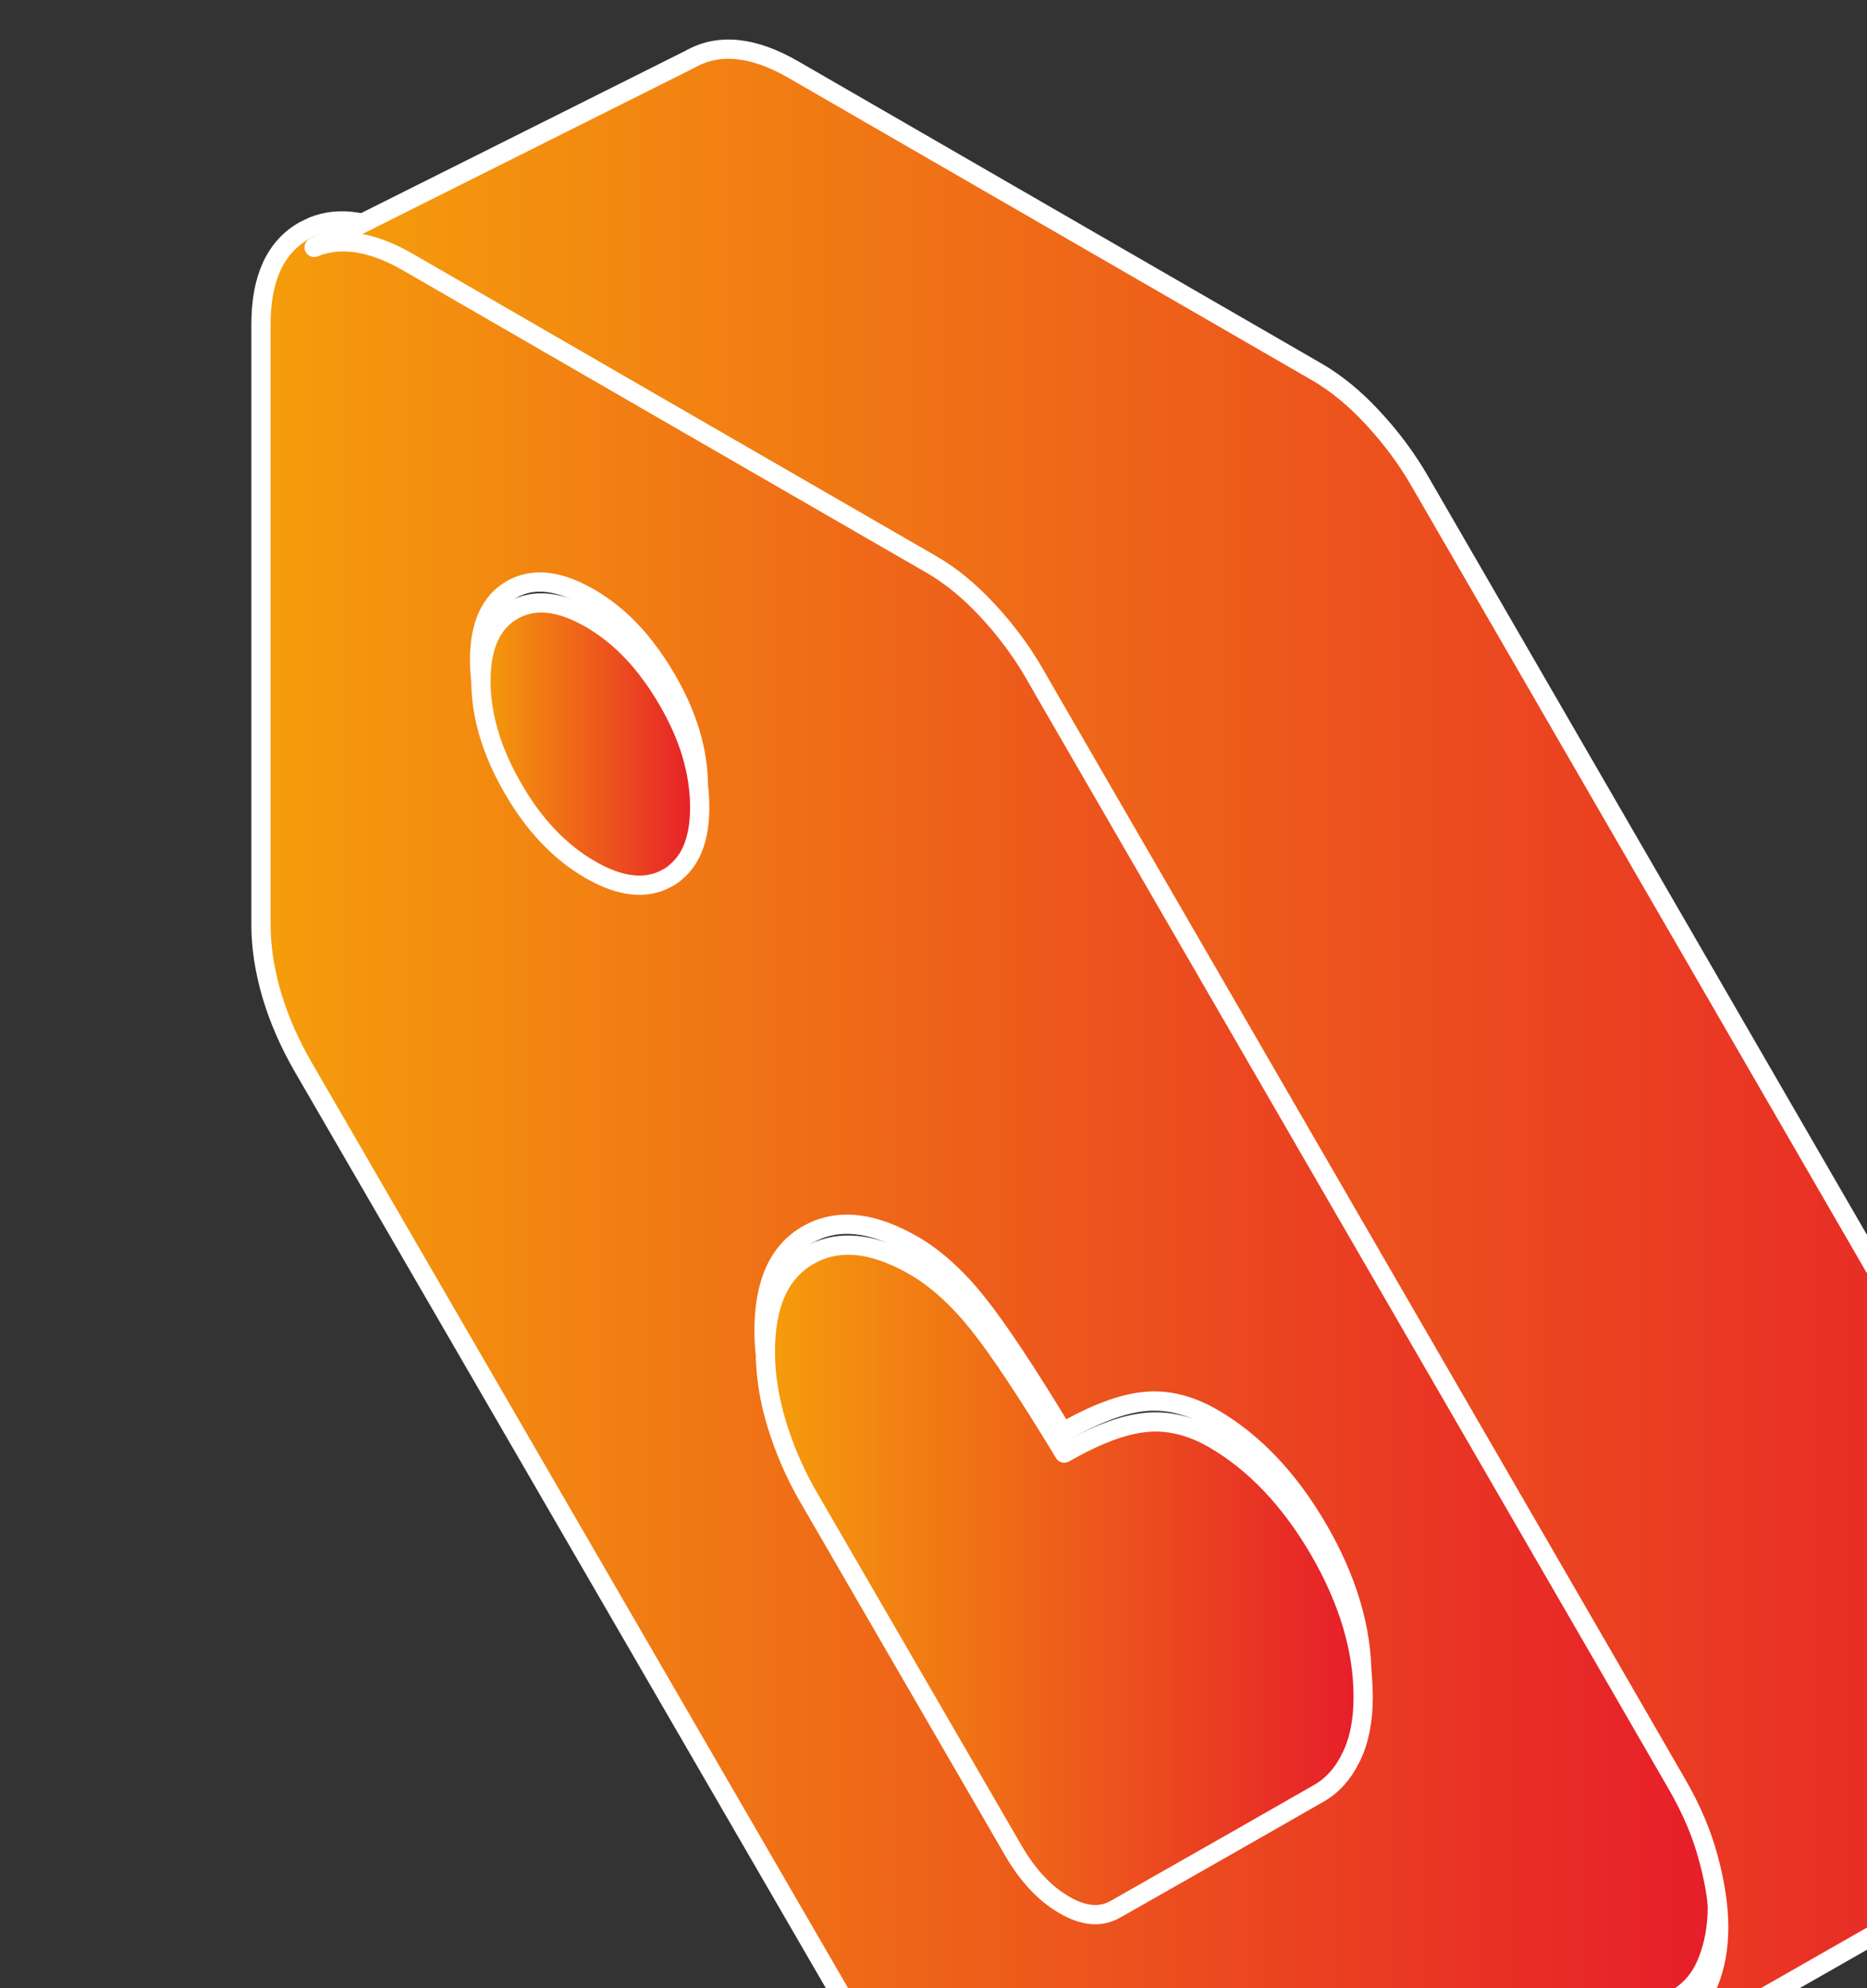 <svg width="93" height="99" viewBox="0 0 93 99" fill="none" xmlns="http://www.w3.org/2000/svg">
<rect x="0" y="0" width="93" height="99" fill="#333333" stroke="none"/>
<path d="M85.037 91.508C84.711 90.271 84.184 89.033 83.455 87.776L79.828 81.502L62.455 51.494L51.911 33.285L51.489 32.547C50.827 31.395 50.041 30.34 49.129 29.361C48.227 28.383 47.287 27.616 46.318 27.059L43.325 25.332L32.187 18.905L20.262 12.017C18.468 10.98 16.905 10.741 15.581 11.278L15.13 11.498C13.71 12.314 13 13.868 13 16.151V46.054C13 47.167 13.182 48.328 13.537 49.546C13.902 50.765 14.42 51.944 15.082 53.096L47.134 108.383C47.863 109.63 48.678 110.733 49.59 111.674C50.491 112.614 51.403 113.343 52.314 113.871C53.216 114.389 54.127 114.705 55.039 114.811C55.941 114.926 56.756 114.772 57.485 114.36L73.669 105.131L83.455 99.547C84.184 99.135 84.711 98.521 85.037 97.706C85.373 96.89 85.546 95.96 85.546 94.923C85.546 93.887 85.373 92.746 85.037 91.508ZM33.655 42.332C33.52 42.466 33.367 42.572 33.194 42.668C32.139 43.272 30.854 43.138 29.338 42.265C27.822 41.392 26.536 40.039 25.481 38.207C24.426 36.384 23.889 34.6 23.889 32.863C23.889 31.127 24.426 29.956 25.481 29.352C26.536 28.747 27.822 28.882 29.338 29.755C30.403 30.369 31.352 31.213 32.187 32.307C32.542 32.767 32.878 33.266 33.194 33.813C34.259 35.636 34.787 37.42 34.787 39.157C34.787 40.615 34.413 41.68 33.655 42.332ZM67.242 86.443C66.848 87.258 66.321 87.853 65.659 88.237L61.562 90.578L55.49 94.031C54.761 94.444 53.916 94.376 52.947 93.811C51.978 93.254 51.134 92.352 50.405 91.096L40.236 73.559C39.564 72.407 39.037 71.199 38.643 69.932C38.25 68.656 38.058 67.438 38.058 66.258C38.058 63.898 38.778 62.296 40.236 61.471C41.512 60.742 43.028 60.79 44.774 61.624C45.014 61.74 45.253 61.864 45.503 62.008C46.587 62.641 47.652 63.601 48.678 64.886C49.705 66.172 51.134 68.321 52.947 71.314C54.521 70.412 55.864 69.904 56.986 69.788C58.109 69.673 59.241 69.942 60.392 70.604C62.445 71.793 64.201 73.645 65.659 76.149C67.107 78.653 67.837 81.09 67.837 83.45C67.837 84.63 67.645 85.627 67.242 86.443Z" fill="url(#paint0_linear_306_1137)" stroke="white" stroke-width="0.959" stroke-linecap="round" stroke-linejoin="round"/>
<path d="M67.903 84.49C67.903 85.67 67.711 86.668 67.308 87.483C66.915 88.298 66.387 88.893 65.725 89.277L61.629 91.618L55.556 95.071C54.827 95.484 53.983 95.417 53.014 94.851C52.045 94.294 51.201 93.393 50.472 92.136L40.303 74.599C39.631 73.448 39.103 72.239 38.71 70.973C38.317 69.697 38.125 68.478 38.125 67.298C38.125 64.938 38.844 63.336 40.303 62.511C41.578 61.782 43.094 61.83 44.84 62.665C45.08 62.78 45.32 62.904 45.569 63.048C46.653 63.681 47.718 64.641 48.745 65.926C49.771 67.212 51.201 69.361 53.014 72.354C54.587 71.452 55.93 70.944 57.053 70.829C58.175 70.713 59.307 70.982 60.459 71.644C62.511 72.834 64.267 74.685 65.725 77.189C67.174 79.693 67.903 82.13 67.903 84.49Z" fill="url(#paint1_linear_306_1137)" stroke="white" stroke-width="0.959" stroke-linecap="round" stroke-linejoin="round"/>
<path d="M34.854 40.197C34.854 41.655 34.48 42.72 33.722 43.372C33.588 43.507 33.434 43.612 33.262 43.708C32.206 44.312 30.921 44.178 29.405 43.305C27.889 42.432 26.604 41.08 25.548 39.247C24.493 37.425 23.956 35.64 23.956 33.904C23.956 32.167 24.493 30.997 25.548 30.392C26.604 29.788 27.889 29.922 29.405 30.795C30.47 31.409 31.42 32.254 32.254 33.347C32.609 33.808 32.945 34.307 33.262 34.853C34.327 36.676 34.854 38.461 34.854 40.197Z" fill="url(#paint2_linear_306_1137)" stroke="white" stroke-width="0.959" stroke-linecap="round" stroke-linejoin="round"/>
<path d="M104.8 86.371C104.8 87.407 104.627 88.337 104.291 89.153C103.965 89.968 103.438 90.582 102.708 90.995L76.739 105.807L57.552 115.4L73.736 106.171L83.521 100.588C84.251 100.175 84.778 99.561 85.104 98.746C85.44 97.931 85.613 97 85.613 95.964C85.613 94.928 85.44 93.786 85.104 92.549C84.778 91.311 84.251 90.074 83.521 88.817L79.895 82.543L62.521 52.534L51.978 34.326L51.556 33.587C50.894 32.436 50.107 31.381 49.196 30.402C48.294 29.424 47.354 28.656 46.385 28.1L43.392 26.373L32.254 19.945L20.329 13.057C18.535 12.021 16.971 11.781 15.648 12.318L34.383 2.945C35.803 2.14 37.52 2.312 39.516 3.464L65.572 18.506C66.541 19.063 67.481 19.83 68.383 20.809C69.294 21.787 70.081 22.842 70.743 23.994L102.708 79.223C103.438 80.48 103.965 81.718 104.291 82.955C104.627 84.193 104.8 85.325 104.8 86.371Z" fill="url(#paint3_linear_306_1137)" stroke="white" stroke-width="0.959" stroke-linecap="round" stroke-linejoin="round"/>
<defs>
<linearGradient id="paint0_linear_306_1137" x1="13" y1="62.924" x2="85.546" y2="62.924" gradientUnits="userSpaceOnUse">
<stop stop-color="#F59E0B"/>
<stop offset="1" stop-color="#E61D2A"/>
</linearGradient>
<linearGradient id="paint1_linear_306_1137" x1="38.125" y1="78.668" x2="67.903" y2="78.668" gradientUnits="userSpaceOnUse">
<stop stop-color="#F59E0B"/>
<stop offset="1" stop-color="#E61D2A"/>
</linearGradient>
<linearGradient id="paint2_linear_306_1137" x1="23.956" y1="37.05" x2="34.854" y2="37.05" gradientUnits="userSpaceOnUse">
<stop stop-color="#F59E0B"/>
<stop offset="1" stop-color="#E61D2A"/>
</linearGradient>
<linearGradient id="paint3_linear_306_1137" x1="15.648" y1="58.924" x2="104.8" y2="58.924" gradientUnits="userSpaceOnUse">
<stop stop-color="#F59E0B"/>
<stop offset="1" stop-color="#E61D2A"/>
</linearGradient>
</defs>
</svg>

